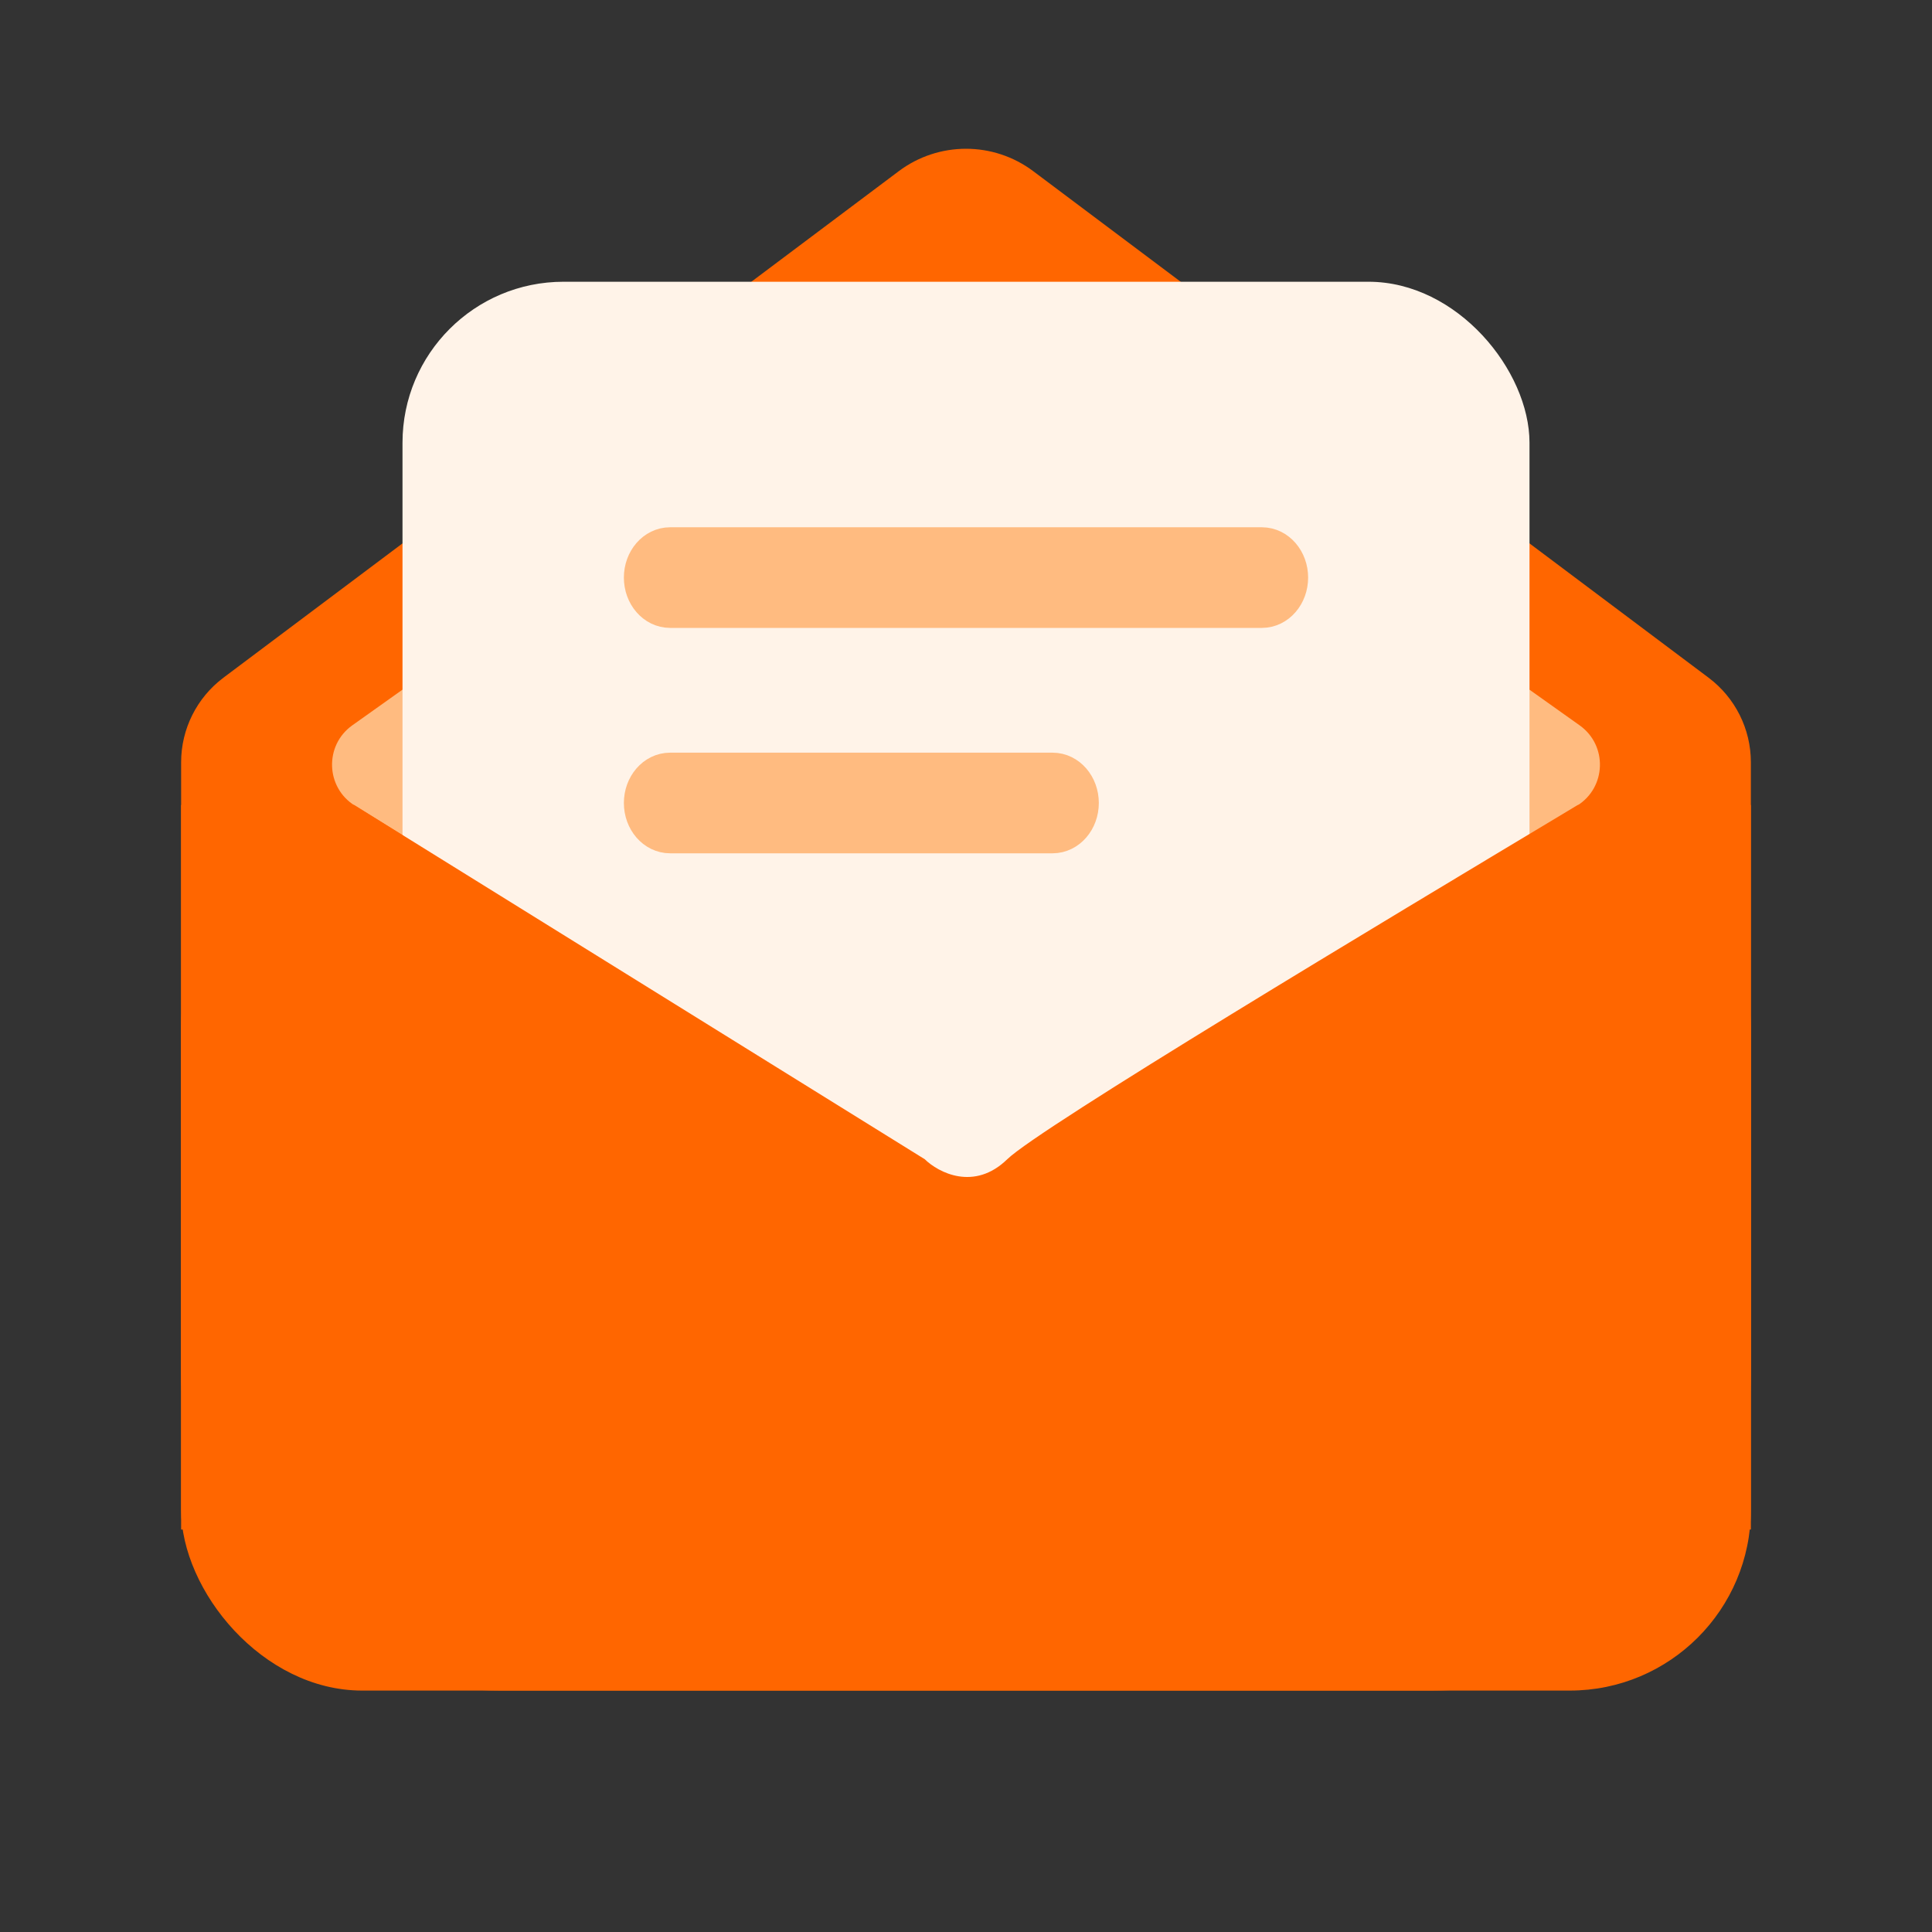 <svg width="24" height="24" viewBox="0 0 24 24" fill="none" xmlns="http://www.w3.org/2000/svg">
    <rect x="0" y="0" width="24" height="24" fill="#333333" stroke="none"/>
    <path d="M2.25 9.469C2.25 9.056 2.445 8.667 2.775 8.419L11.164 2.127C11.659 1.755 12.341 1.755 12.836 2.127L21.225 8.419C21.555 8.667 21.75 9.056 21.75 9.469V17.063C21.75 19.237 19.987 21 17.812 21H6.188C4.013 21 2.25 19.237 2.25 17.063V9.469Z" fill="#FF6600"/>
    <rect x="2.25" y="10.501" width="19.5" height="10.5" rx="2.25" fill="#FF6600"/>
    <path d="M11.652 3.836L4.377 9.01C4.028 9.258 4.044 9.782 4.408 10.008L11.683 14.535C11.877 14.655 12.123 14.655 12.317 14.535L19.592 10.008C19.956 9.782 19.972 9.258 19.622 9.01L12.347 3.836C12.139 3.688 11.86 3.688 11.652 3.836Z" fill="#FFBB80"/>
    <rect x="5" y="3.5" width="14" height="14" rx="2" fill="#FFF3E8"/>
    <path d="M4.4 10H2.25V19H21.75V10H19.6L19.468 10.079C17.206 11.436 12.916 14.008 12.513 14.4C12.103 14.8 11.658 14.567 11.487 14.4L4.4 10Z" fill="#FF6600"/>
    <path d="M13.076 9.6H8.324C8.145 9.6 8 9.768 8 9.975C8 10.182 8.145 10.35 8.324 10.35H13.076C13.255 10.35 13.4 10.182 13.4 9.975C13.4 9.768 13.255 9.6 13.076 9.6Z" fill="#FFBB80" stroke="#FFBB80" stroke-width="0.5"/>
    <path d="M15.676 6.8H8.324C8.145 6.8 8 6.968 8 7.175C8 7.382 8.145 7.55 8.324 7.55H15.676C15.855 7.55 16 7.382 16 7.175C16 6.968 15.855 6.8 15.676 6.8Z" fill="#FFBB80" stroke="#FFBB80" stroke-width="0.5"/>
</svg>